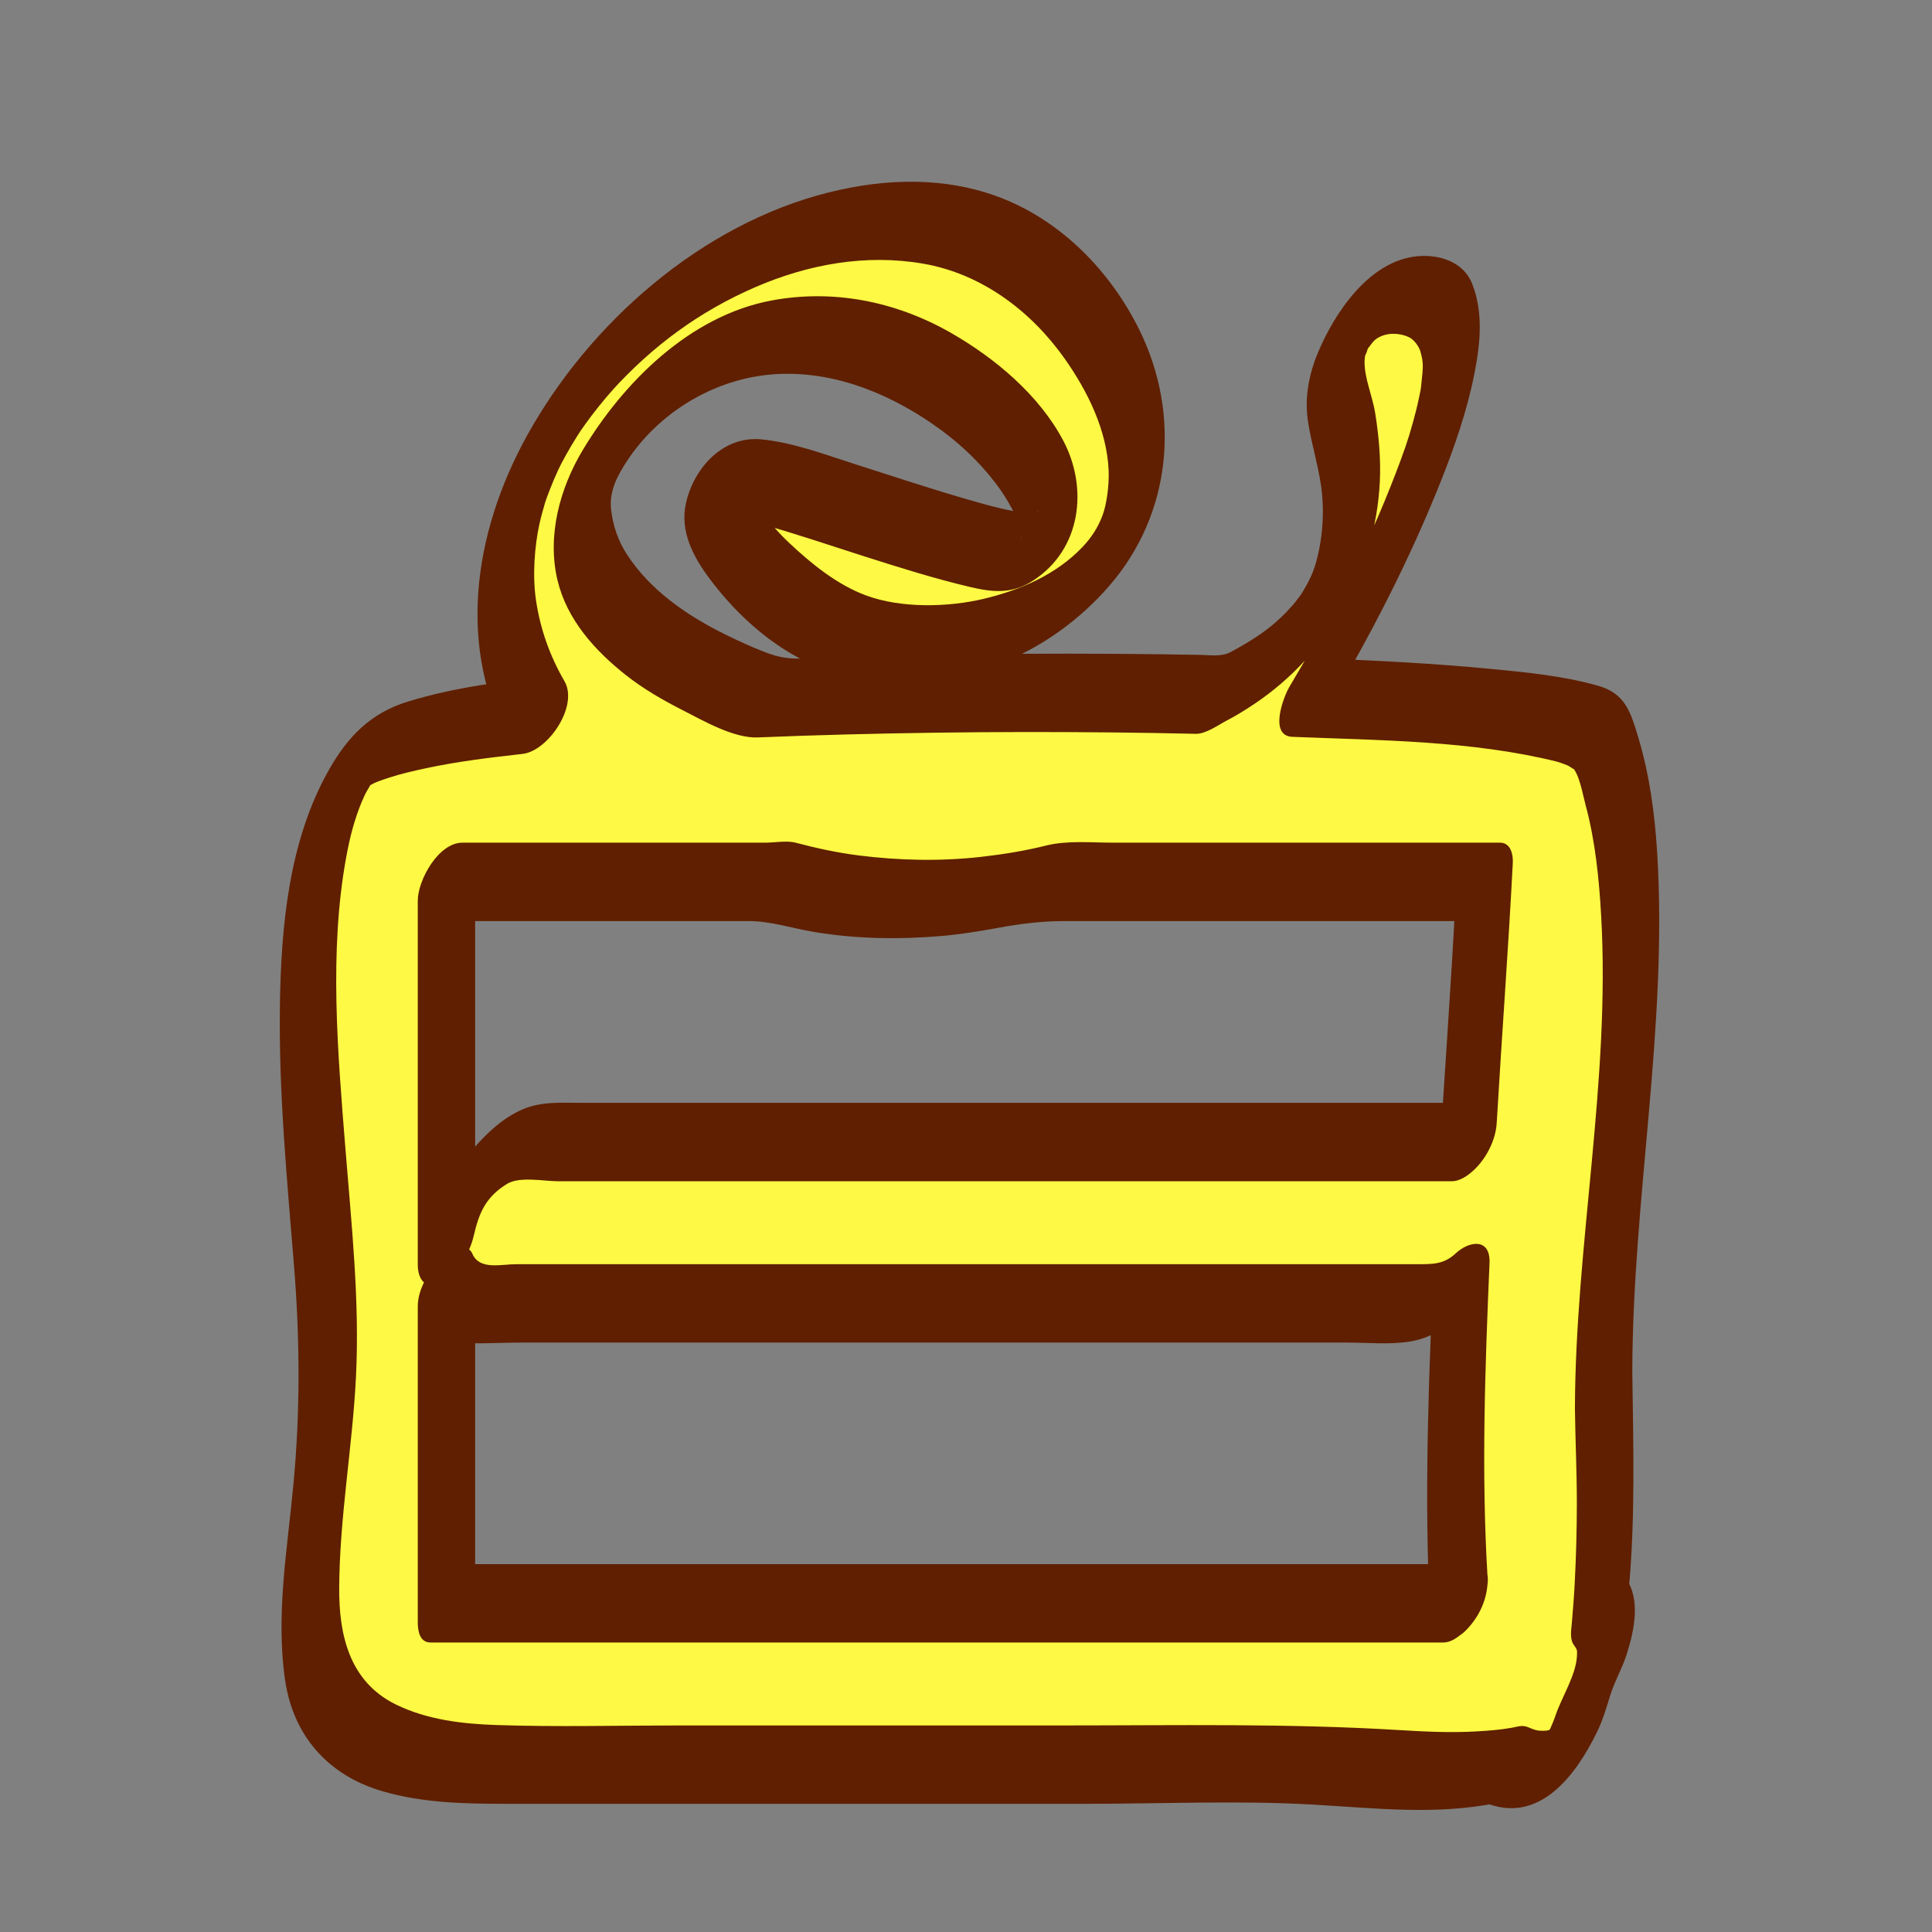 <?xml version="1.0" encoding="iso-8859-1"?>
<!-- Generator: Adobe Illustrator 12.0.0, SVG Export Plug-In . SVG Version: 6.00 Build 51448)  -->
<!DOCTYPE svg PUBLIC "-//W3C//DTD SVG 1.1 Basic//EN" "http://www.w3.org/Graphics/SVG/1.1/DTD/svg11-basic.dtd">
<svg  version="1.1" baseProfile="basic" id="&#x30EC;&#x30A4;&#x30E4;&#x30FC;_1" xmlns="http://www.w3.org/2000/svg" xmlns:xlink="http://www.w3.org/1999/xlink"
	 width="500" height="500" viewBox="0 0 500 500" overflow="visible" enable-background="new 0 0 500 500" xml:space="preserve">
<rect x="0" y="0" width="500" height="500" fill="#808080" stroke="none"/>
<g>
	<path fill="#FDF944" d="M415.014,359.65c0-43.898,16.647-129.637-1.188-169.439c-2.077-4.635-33.168-7.975-75.246-9.66
		c21.92-36.611,55.692-107.627,24.101-104.09c-9.74,1.09-19.289,17.165-16.686,26.196c11.531,40.062-4.905,64.542-32.393,77.117
		c-36.594-0.838-78.063-0.565-115.103,1.005c-36.795-12.596-60.525-36.516-40.494-65.103C210.333,41,296.86,132.591,264.833,142.833
		c-6.614,2.115-49.722-13.864-65.524-17.846c-35.872-9.039,2.046,35.638,23.025,40.012c45.441,9.476,89.308-26.92,65.163-72.224
		c-49.43-92.744-193.064,15.876-148.12,92.188c-24.628,2.735-41.857,6.52-45.703,11.473c-24.803,31.935-8.685,114.542-8.685,153.152
		c0,61.737-25.974,107.1,45.096,107.1c69.52,0,139.039,0,208.558,0c10.491,0,34.37,3.764,51.246,0.066
		c10.317,4.749,16.563-3.66,20.301-17.249c3.891-7.814,7.617-18.059,3.84-22.437C416.629,391.131,415.014,362.048,415.014,359.65z
		 M377.648,414.938c-87.369,0-174.738,0-262.107,0c0-27.265,0-54.529,0-81.794c0.887,2.467,2.72,4.169,6.068,4.169
		c42.714,0,85.429,0,128.145,0c38.929,0,77.857,0,116.786,0c4.301,0,8.205-2.303,11.523-5.562
		C376.775,361.622,376.204,391.759,377.648,414.938z M379.922,295.562c-41.51,0-83.02,0-124.531,0c-38.927,0-77.856,0-116.785,0
		c-10.075,0-17.981,12.619-21.246,20.625c-0.581,1.426-1.298,3.676-1.819,6.185c0-31.382,0-62.764,0-94.146
		c28.741,0,57.482,0,86.224,0c22.237,6.087,45.917,5.747,68.292,0c38.012,0,76.022,0,114.034,0
		C383.333,243.095,381.54,267.786,379.922,295.562z"/>
	<g>
		<path fill="none" d="M415.014,359.65c0-43.898,16.647-129.637-1.188-169.439c-2.077-4.635-33.168-7.975-75.246-9.66
			c21.92-36.611,55.692-107.627,24.101-104.09c-9.74,1.09-19.289,17.165-16.686,26.196c11.531,40.062-4.905,64.542-32.393,77.117
			c-36.594-0.838-78.063-0.565-115.103,1.005c-36.795-12.596-60.525-36.516-40.494-65.103
			C210.333,41,296.86,132.591,264.833,142.833c-6.614,2.115-49.722-13.864-65.524-17.846c-35.872-9.039,2.046,35.638,23.025,40.012
			c45.441,9.476,89.308-26.92,65.163-72.224c-49.43-92.744-193.064,15.876-148.12,92.188c-24.628,2.735-41.857,6.52-45.703,11.473
			c-24.803,31.935-8.685,114.542-8.685,153.152c0,61.737-25.974,107.1,45.096,107.1c69.52,0,139.039,0,208.558,0
			c10.491,0,34.37,3.764,51.246,0.066c10.317,4.749,16.563-3.66,20.301-17.249c3.891-7.814,7.617-18.059,3.84-22.437
			C416.629,391.131,415.014,362.048,415.014,359.65z M377.648,414.938c-87.369,0-174.738,0-262.107,0c0-27.265,0-54.529,0-81.794
			c0.887,2.467,2.72,4.169,6.068,4.169c42.714,0,85.429,0,128.145,0c38.929,0,77.857,0,116.786,0c4.301,0,8.205-2.303,11.523-5.562
			C376.775,361.622,376.204,391.759,377.648,414.938z M379.922,295.562c-41.51,0-83.02,0-124.531,0c-38.927,0-77.856,0-116.785,0
			c-10.075,0-17.981,12.619-21.246,20.625c-0.581,1.426-1.298,3.676-1.819,6.185c0-31.382,0-62.764,0-94.146
			c28.741,0,57.482,0,86.224,0c22.237,6.087,45.917,5.747,68.292,0c38.012,0,76.022,0,114.034,0
			C383.333,243.095,381.54,267.786,379.922,295.562z"/>
		<path fill="#601F00" d="M422.436,354.75c0.127-44.95,9.261-89.362,6.416-134.438c-0.626-9.91-1.978-19.842-4.836-29.37
			c-2.066-6.887-3.451-11.506-10.575-13.514c-8.938-2.519-18.315-3.417-27.526-4.308c-14.362-1.389-28.791-2.122-43.206-2.711
			c0.248,4.318,0.495,8.637,0.742,12.955c11.124-18.642,21.156-38.134,29.231-58.295c3.708-9.261,7.045-18.849,8.951-28.659
			c1.482-7.633,2.273-15.596-0.639-22.974c-2.26-5.723-8.553-7.645-14.186-7.118c-12.513,1.172-21.527,14.75-25.855,25.265
			c-2.214,5.377-3.324,11.325-2.501,17.108c0.933,6.556,3.126,12.788,3.721,19.468c0.412,4.628,0.13,9.483-0.782,14.028
			c-1.018,5.075-2.151,7.458-4.309,11.064c-1.883,3.15,1.265-1.674-0.885,1.289c-0.67,0.922-1.398,1.799-2.125,2.676
			c1.107-1.335-1.363,1.419-1.263,1.316c-0.805,0.822-1.659,1.595-2.512,2.367c-3.299,2.989-7.574,5.571-11.747,7.822
			c-2.44,1.316-5.157,0.816-7.847,0.764c-3.577-0.069-7.153-0.121-10.73-0.168c-7.938-0.105-15.879-0.146-23.818-0.15
			c-15.482-0.008-30.965,0.188-46.442,0.566c-7.256,0.177-14.511,0.412-21.764,0.688c-3.848,0.146-6.417-0.267-9.999-1.654
			c-3.433-1.329-6.784-2.857-10.085-4.482c-9.855-4.851-19.406-11.331-25.509-20.635c-2.379-3.626-3.7-7.474-4.203-11.762
			c-0.464-3.952,1.002-7.276,2.388-9.75c8.044-14.369,23.987-24.652,41.113-25.356c15.278-0.628,29.93,5.683,42.027,14.611
			c5.281,3.898,9.995,8.443,13.979,13.66c1.667,2.183,3.142,4.509,4.419,6.939c1.553,2.954,1.5,2.749,2.104,5.851
			c0.514,2.641,0.192-0.655,0.143,1.243c-0.021,0.741-0.389,2.332,0.164-0.671c-0.162,0.88-0.87,2.288,0.372-1.007
			c-0.644,1.707,2.178-3.649,1.998-3.391c-1.011,1.458,2.02-2.048,0.718-0.802c2.006-1.922,1.217-0.945,0.486-0.473
			c-1.081,0.699,1.779-0.717-0.333,0.09c-1.665,0.636,1.646-0.101,0.168,0.035c-0.479,0.044-0.968,0.008-1.446-0.015
			c-1.314-0.063-2.624-0.307-3.916-0.541c-3.95-0.715-7.831-1.819-11.686-2.927c-9.77-2.808-19.424-6.018-29.107-9.108
			c-7.969-2.543-16.273-5.726-24.642-6.561c-9.907-0.988-17.488,7.29-19.562,16.444c-1.686,7.441,1.966,14.143,6.326,19.904
			c10.577,13.973,25.077,24.597,42.738,26.319c23.028,2.246,45.401-7.413,60.42-24.695c16.192-18.632,18.598-44.362,7.917-66.161
			c-7.323-14.944-19.794-27.924-35.38-34.121c-14.474-5.756-30.188-5.327-45.091-1.604c-32.946,8.229-62.05,33.819-78.2,63.165
			c-13.69,24.876-18.37,55.157-3.613,80.645c3.616-6.263,7.232-12.526,10.848-18.79c-12.725,1.439-25.755,2.981-38.032,6.779
			c-9.576,2.961-15.45,9.004-20.331,17.608c-10.427,18.383-12.424,40.649-12.706,61.369c-0.304,22.407,1.865,44.792,3.661,67.103
			c1.53,19.006,1.626,37.561-0.164,56.569c-1.57,16.681-4.619,33.887-2.141,50.626c2.137,14.437,11.171,24.581,25.104,28.674
			c10.767,3.162,21.886,3.282,33.016,3.282c16.552,0,33.104,0,49.657,0c33.104,0,66.209,0,99.313,0
			c19.45,0,39.145-0.903,58.565,0.179c16.096,0.896,32.067,2.853,48.04-0.423c-1.075-0.029-2.151-0.06-3.227-0.089
			c14.049,5.871,23.62-7.06,29.111-18.388c1.47-3.034,2.42-6.343,3.417-9.549c1.075-3.455,3.056-6.833,4.179-10.362
			c1.914-6.02,3.754-14.173-0.223-19.777c0.234,1.249,0.469,2.498,0.703,3.747C423.298,392.998,422.664,373.952,422.436,354.75
			c-0.053-4.439-2.84-6.651-6.889-3.978c-4.104,2.709-8.016,8.719-7.955,13.778c0.097,8.155,0.498,16.299,0.494,24.46
			c-0.002,6.823-0.188,13.646-0.535,20.461c-0.183,3.58-0.456,7.154-0.773,10.725c-0.153,1.727-0.565,3.973,0.532,5.521
			c0.832,1.173,0.878,1.218,0.814,2.716c-0.214,5.072-3.929,10.719-5.524,15.436c-0.461,1.363-1.031,2.683-1.611,3.998
			c0.582-1.32-1.462,1.883-0.211,0.199c0.3-0.403,0.467-0.43,0.824-0.61c-1.057,0.532-1.934,0.501-3.106,0.444
			c-1.095-0.054-1.988-0.472-2.982-0.888c-1.563-0.653-2.733-0.142-4.291,0.137c-2.945,0.526-5.944,0.75-8.928,0.93
			c-6.672,0.4-13.388,0.079-20.052-0.328c-28.97-1.772-57.979-1.204-87.004-1.204c-33.104,0-66.209,0-99.313,0
			c-15.811,0-31.688,0.421-47.489-0.107c-8.84-0.295-17.907-1.375-25.937-5.294c-12.309-6.006-14.762-18.442-14.717-30.062
			c0.072-18.329,3.446-36.562,4.346-54.86c0.97-19.709-1.171-39.383-2.741-59.006c-1.981-24.769-4.271-50.929,0.208-75.383
			c1.064-5.809,2.235-9.947,4-14.269c0.122-0.298,1.544-3.375,0.367-0.986c0.577-1.172,1.231-2.303,1.898-3.425
			c0.71-1.12,0.677-1.088-0.102,0.095c0.36-0.512,0.732-1.015,1.116-1.509c-0.708,0.933-3.302,2.755-0.936,1.316
			c-1.443,0.877,0.944-0.414,1.043-0.456c1.202-0.518,2.451-0.927,3.693-1.335c3.129-1.028,6.358-1.755,9.575-2.446
			c8.231-1.769,16.638-2.766,24.997-3.711c6.628-0.75,14.526-12.437,10.848-18.79c-3.811-6.582-6.261-13.47-7.382-20.996
			c-0.964-6.477-0.323-14.16,0.862-19.578c0.39-1.782,0.875-3.542,1.388-5.292c0.858-2.925-0.71,2.007,0.282-0.888
			c0.3-0.875,0.628-1.741,0.957-2.605c0.662-1.744,1.406-3.456,2.175-5.155c0.177-0.391,1.576-3.214,0.315-0.698
			c0.566-1.129,1.17-2.239,1.779-3.345c0.921-1.673,1.912-3.307,2.924-4.927c0.209-0.334,1.988-3.013,0.443-0.727
			c0.542-0.801,1.104-1.588,1.666-2.375c1.13-1.582,2.322-3.119,3.531-4.641c0.607-0.765,1.234-1.514,1.861-2.263
			c0.241-0.289,2.853-3.236,1.399-1.636c10.6-11.67,22.668-20.59,37.207-26.886c13.683-5.925,28.593-8.625,43.392-6.073
			c15.15,2.612,27.939,12.254,36.657,24.607c5.92,8.39,10.912,18.468,11.363,28.9c0.176,4.061-0.568,8.872-1.534,11.515
			c-1.194,3.266-2.97,5.954-5.318,8.407c-6.751,7.052-15.996,11.054-25.429,13.305c-9.313,2.222-21.375,2.482-30.397-0.829
			c-7.559-2.775-14.251-8.232-20.044-13.682c-2.727-2.565-5.183-5.434-7.44-8.416c-1.029-1.36-1.961-2.788-2.835-4.251
			c-0.81-1.356-1.598-3.138-1.697-3.46c-0.168-0.548-0.262-1.112-0.348-1.677c0.016,0.355,0.032,0.71,0.048,1.065
			c0.121-1.749-0.181-0.677-0.904,3.215c-0.738,2.225-3.257,6.083-5.988,7.273c0.211-0.092,1.864-0.366,0.648-0.214
			c3.64-0.454,7.544,0.58,11.019,1.546c8.963,2.494,17.786,5.512,26.647,8.337c9.145,2.915,18.323,5.824,27.67,8.029
			c6.042,1.425,10.929,1.862,16.367-1.653c12.457-8.05,14.259-23.906,7.839-36.12c-6.254-11.898-17.766-21.515-29.268-28.068
			c-14.139-8.054-30.303-11.292-46.318-8.286c-21.008,3.943-38.229,21.059-48.834,38.736c-5.95,9.917-9.246,22.201-6.516,33.646
			c2.429,10.187,9.642,18.18,17.644,24.516c4.522,3.581,9.563,6.484,14.69,9.096c5.471,2.787,13.295,7.337,19.522,7.077
			c15.226-0.636,30.463-1.006,45.701-1.221c15.418-0.217,30.839-0.225,46.258-0.068c7.126,0.073,14.252,0.197,21.377,0.357
			c2.606,0.058,5.813-2.296,8.012-3.439c2.487-1.294,4.873-2.772,7.199-4.333c19.24-12.911,31.305-34.439,32.415-57.54
			c0.285-5.943-0.281-11.981-1.229-17.842c-0.788-4.881-3.591-10.824-2.462-15.213c-0.313,1.216,0.945-1.93,0.205-0.486
			c1.596-3.109-0.946,0.98,1.123-1.809c0.729-0.984,1.196-1.545,2.542-2.165c2.622-1.208,5.701-0.663,7.468,0.235
			c1.446,0.735,2.559,2.643,2.807,3.486c0.955,3.246,0.725,4.351,0.307,8.412c-0.212,2.058-0.16,1.465-0.706,4.1
			c-0.425,2.055-0.959,4.087-1.513,6.111c-1.232,4.502-2.496,8.003-4.425,13.043c-7.536,19.697-16.614,37.007-27.508,55.263
			c-1.549,2.596-5.388,12.705,0.742,12.955c22.542,0.92,46.499,0.947,68.529,6.432c0.436,0.108,1.881,0.624,2.673,0.951
			c0.684,0.282,2.55,1.796,1.175,0.351c1.974,2.073,2.728,6.971,3.452,9.634c2.555,9.383,3.545,19.176,4.098,28.856
			c2.44,42.699-6.665,85.023-6.785,127.633c-0.013,4.469,2.886,6.62,6.889,3.978C418.633,365.787,422.421,359.839,422.436,354.75z"
			/>
		<path fill="#601F00" d="M381.777,404.795c-87.369,0-174.738,0-262.107,0c1.098,1.747,2.195,3.495,3.293,5.242
			c0-27.265,0-54.529,0-81.794c-4.713,4.516-9.427,9.031-14.141,13.548c1.625,3.725,4.713,5.366,8.658,5.664
			c5.838,0.44,11.886,0,17.743,0c11.829,0,23.657,0,35.486,0c23.657,0,47.315,0,70.973,0c23.747,0,47.495,0,71.243,0
			c11.876,0,23.753,0,35.629,0c5.444,0,11.291,0.613,16.663-0.326c5.584-0.978,10.13-4.233,14.213-8.032
			c-2.93-0.815-5.859-1.63-8.789-2.445c-1.209,28.396-2.013,56.888-0.308,85.279c0.324,5.399,6.61,2.332,8.683,0.353
			c3.886-3.71,6.271-8.972,5.948-14.339c-1.619-26.968-0.627-54.128,0.521-81.094c0.273-6.41-5.114-5.864-8.789-2.445
			c-3.045,2.832-5.937,2.765-9.986,2.765c-5.278,0-10.557,0-15.835,0c-11.217,0-22.434,0-33.65,0c-22.428,0-44.856,0-67.284,0
			c-22.343,0-44.687,0-67.03,0c-11.171,0-22.343,0-33.515,0c-5.257,0-10.514,0-15.771,0c-3.944,0-9.498,1.604-11.363-2.674
			c-1.552-3.557-6.536-0.179-8.086,1.302c-3.088,2.948-6.055,7.828-6.055,12.246c0,27.265,0,54.529,0,81.794
			c0,2.147,0.441,5.242,3.293,5.242c87.369,0,174.738,0,262.107,0C381.159,425.08,389.963,404.795,381.777,404.795z"/>
		<path fill="#601F00" d="M384.051,285.419c-52.067,0-104.134,0-156.201,0c-25.732,0-51.465,0-77.197,0
			c-5.247,0-10.49-0.441-15.414,1.687c-4.988,2.156-9.034,5.938-12.571,9.971c-6.874,7.836-11.827,17.647-14.172,27.784
			c4.823-2.464,9.645-4.927,14.467-7.39c0-31.382,0-62.764,0-94.146c-3.85,5.014-7.701,10.028-11.551,15.043
			c22.209,0,44.418,0,66.627,0c5.226,0,10.452,0,15.677,0c5.663,0,11.088,1.819,16.676,2.771c11.034,1.88,22.316,2.038,33.446,1.079
			c4.934-0.425,9.814-1.247,14.683-2.13c5.926-1.075,11.187-1.721,17.235-1.721c11.797,0,23.594,0,35.391,0
			c22.938,0,45.875,0,68.813,0c-1.098-1.748-2.195-3.495-3.293-5.242c-1.163,22.458-2.854,44.887-4.169,67.336
			c-0.268,4.571,3.061,6.505,6.889,3.978c4.334-2.861,7.651-8.591,7.955-13.778c1.314-22.449,3.006-44.879,4.169-67.336
			c0.111-2.151-0.522-5.242-3.293-5.242c-22.282,0-44.564,0-66.848,0c-11.141,0-22.282,0-33.424,0
			c-5.714,0-11.743-0.627-17.311,0.765c-5.49,1.372-11.063,2.264-16.682,2.9c-10.506,1.191-21.139,0.963-31.619-0.349
			c-5.555-0.695-11.037-1.88-16.443-3.316c-2.232-0.592-5.518,0-7.838,0c-3.266,0-6.532,0-9.798,0c-22.862,0-45.725,0-68.587,0
			c-6.197,0-11.551,9.676-11.551,15.043c0,31.382,0,62.764,0,94.146c0,3.079,1.337,6.238,5.023,4.932
			c4.821-1.709,8.35-7.596,9.444-12.321c1.349-5.827,2.994-10.03,8.641-13.5c3.25-1.997,9.539-0.678,13.146-0.678
			c5.938,0,11.876,0,17.815,0c23.753,0,47.506,0,71.259,0c47.448,0,94.897,0,142.346,0
			C383.433,305.704,392.236,285.419,384.051,285.419z"/>
	</g>
</g>
</svg>
